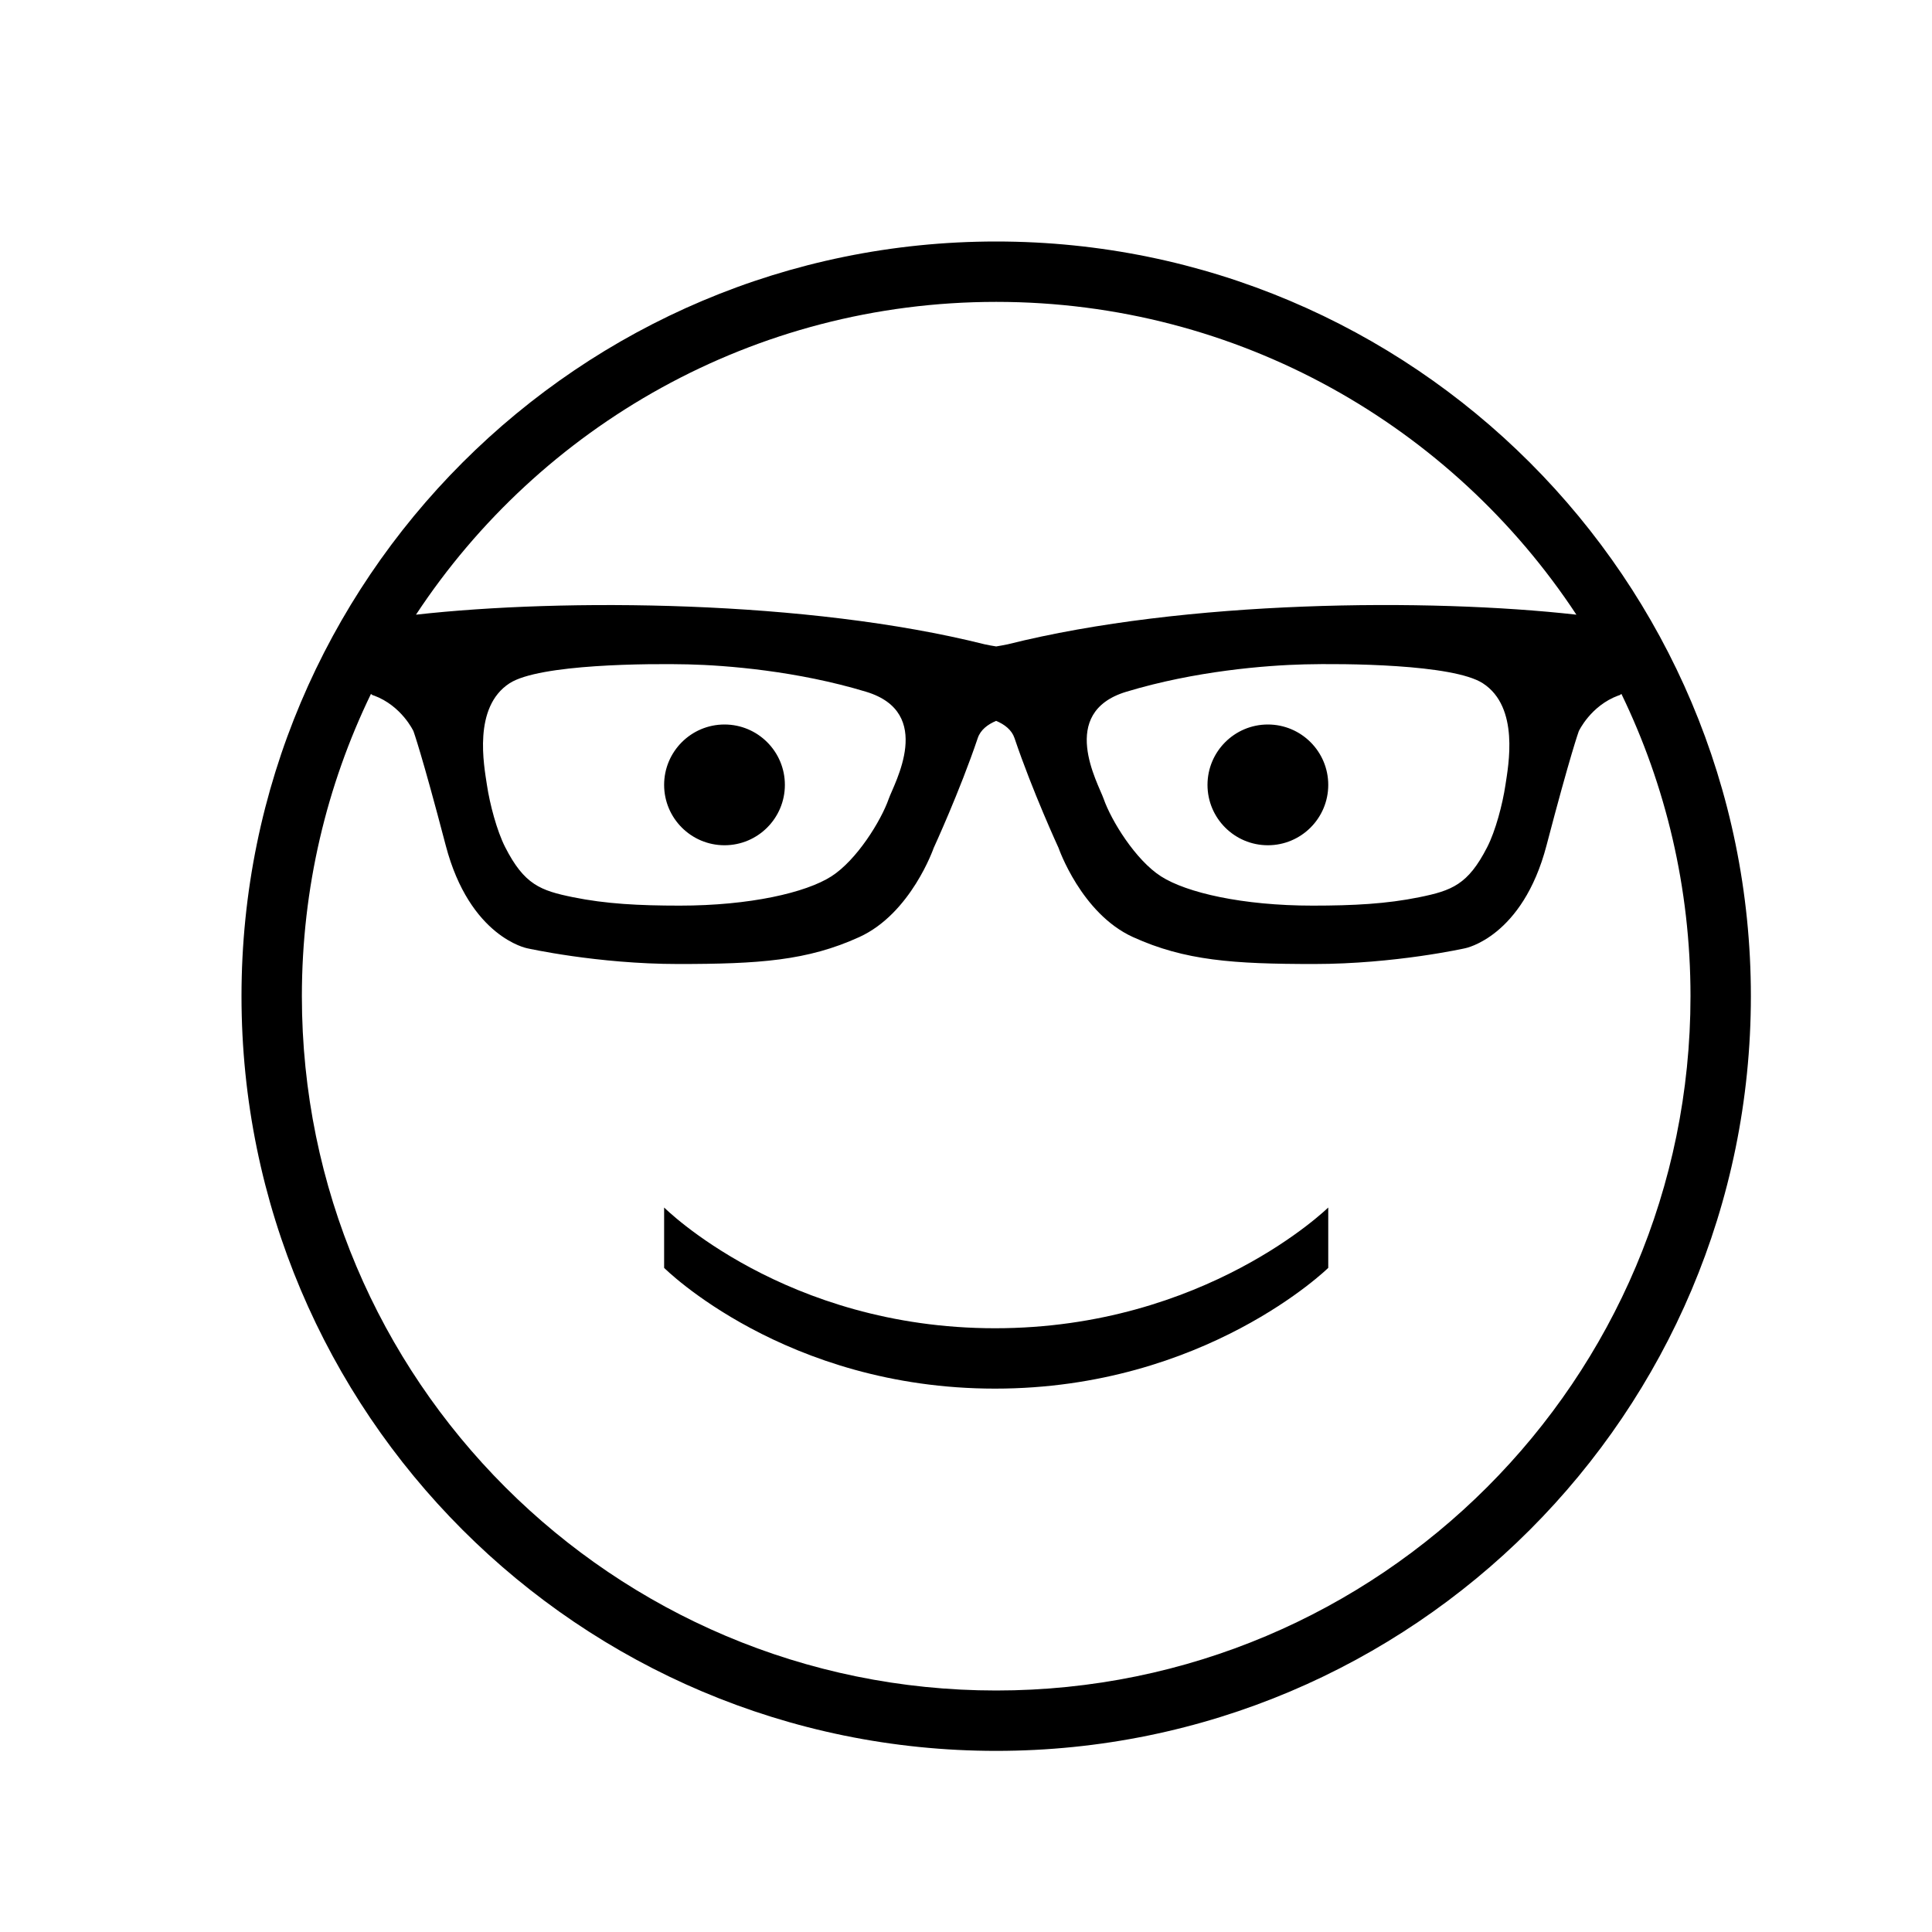 <svg xmlns="http://www.w3.org/2000/svg" class="ijs-icon__svg" width="200" height="200" viewBox="0 0 32 32"><path d="M26.11 10.181v0 0c-2.442-0.275-6.483-0.245-9.42 0.491-0.064 0.013-0.127 0.025-0.19 0.035-0.063-0.010-0.126-0.021-0.19-0.035-2.937-0.736-6.978-0.765-9.42-0.491v0c2.056-3.121 5.593-5.181 9.61-5.181s7.554 2.060 9.61 5.181zM26.856 11.494c0.733 1.513 1.144 3.212 1.144 5.006 0 6.351-5.149 11.5-11.5 11.5s-11.5-5.149-11.5-11.5c0-1.794 0.411-3.493 1.144-5.006 0.015 0.014 0.031 0.023 0.049 0.026 0.459 0.169 0.655 0.59 0.655 0.59s0.137 0.374 0.535 1.894c0.398 1.52 1.347 1.702 1.347 1.702s1.162 0.261 2.502 0.261c1.34 0 2.142-0.055 3-0.446s1.233-1.477 1.233-1.477c0 0 0.432-0.937 0.73-1.82 0.045-0.134 0.163-0.225 0.304-0.284 0.14 0.058 0.259 0.15 0.304 0.284 0.298 0.884 0.73 1.82 0.73 1.82s0.375 1.087 1.233 1.477c0.858 0.39 1.66 0.446 3 0.446s2.502-0.261 2.502-0.261c0 0 0.949-0.182 1.347-1.702s0.535-1.894 0.535-1.894c0 0 0.196-0.421 0.655-0.59 0.018-0.003 0.034-0.012 0.049-0.026v0 0zM16.5 29c6.904 0 12.5-5.596 12.5-12.5s-5.596-12.5-12.5-12.5c-6.904 0-12.5 5.596-12.5 12.5s5.596 12.5 12.5 12.5v0zM16.481 22c-3.481 0-5.481-2-5.481-2v1c0 0 2 2 5.481 2s5.519-2 5.519-2v-1c0 0-2.037 2-5.519 2v0zM8.44 11.317v0c0.494-0.32 2.314-0.328 2.954-0.313s1.813 0.109 2.952 0.454c1.139 0.345 0.464 1.518 0.375 1.771-0.128 0.366-0.531 1.018-0.952 1.287s-1.348 0.484-2.511 0.484c-0.676 0-1.224-0.029-1.765-0.139s-0.809-0.208-1.126-0.83c-0.137-0.269-0.254-0.71-0.302-1.030s-0.236-1.288 0.375-1.684zM24.56 11.317c0.611 0.395 0.423 1.363 0.375 1.684s-0.164 0.761-0.302 1.030c-0.318 0.622-0.586 0.72-1.126 0.83s-1.089 0.139-1.765 0.139c-1.164 0-2.090-0.215-2.511-0.484s-0.824-0.921-0.952-1.287c-0.088-0.252-0.764-1.426 0.375-1.771s2.312-0.438 2.952-0.454c0.64-0.016 2.459-0.007 2.954 0.313v0zM12 14c0.552 0 1-0.448 1-1s-0.448-1-1-1c-0.552 0-1 0.448-1 1s0.448 1 1 1v0zM21 14c0.552 0 1-0.448 1-1s-0.448-1-1-1c-0.552 0-1 0.448-1 1s0.448 1 1 1v0z"></path></svg>
